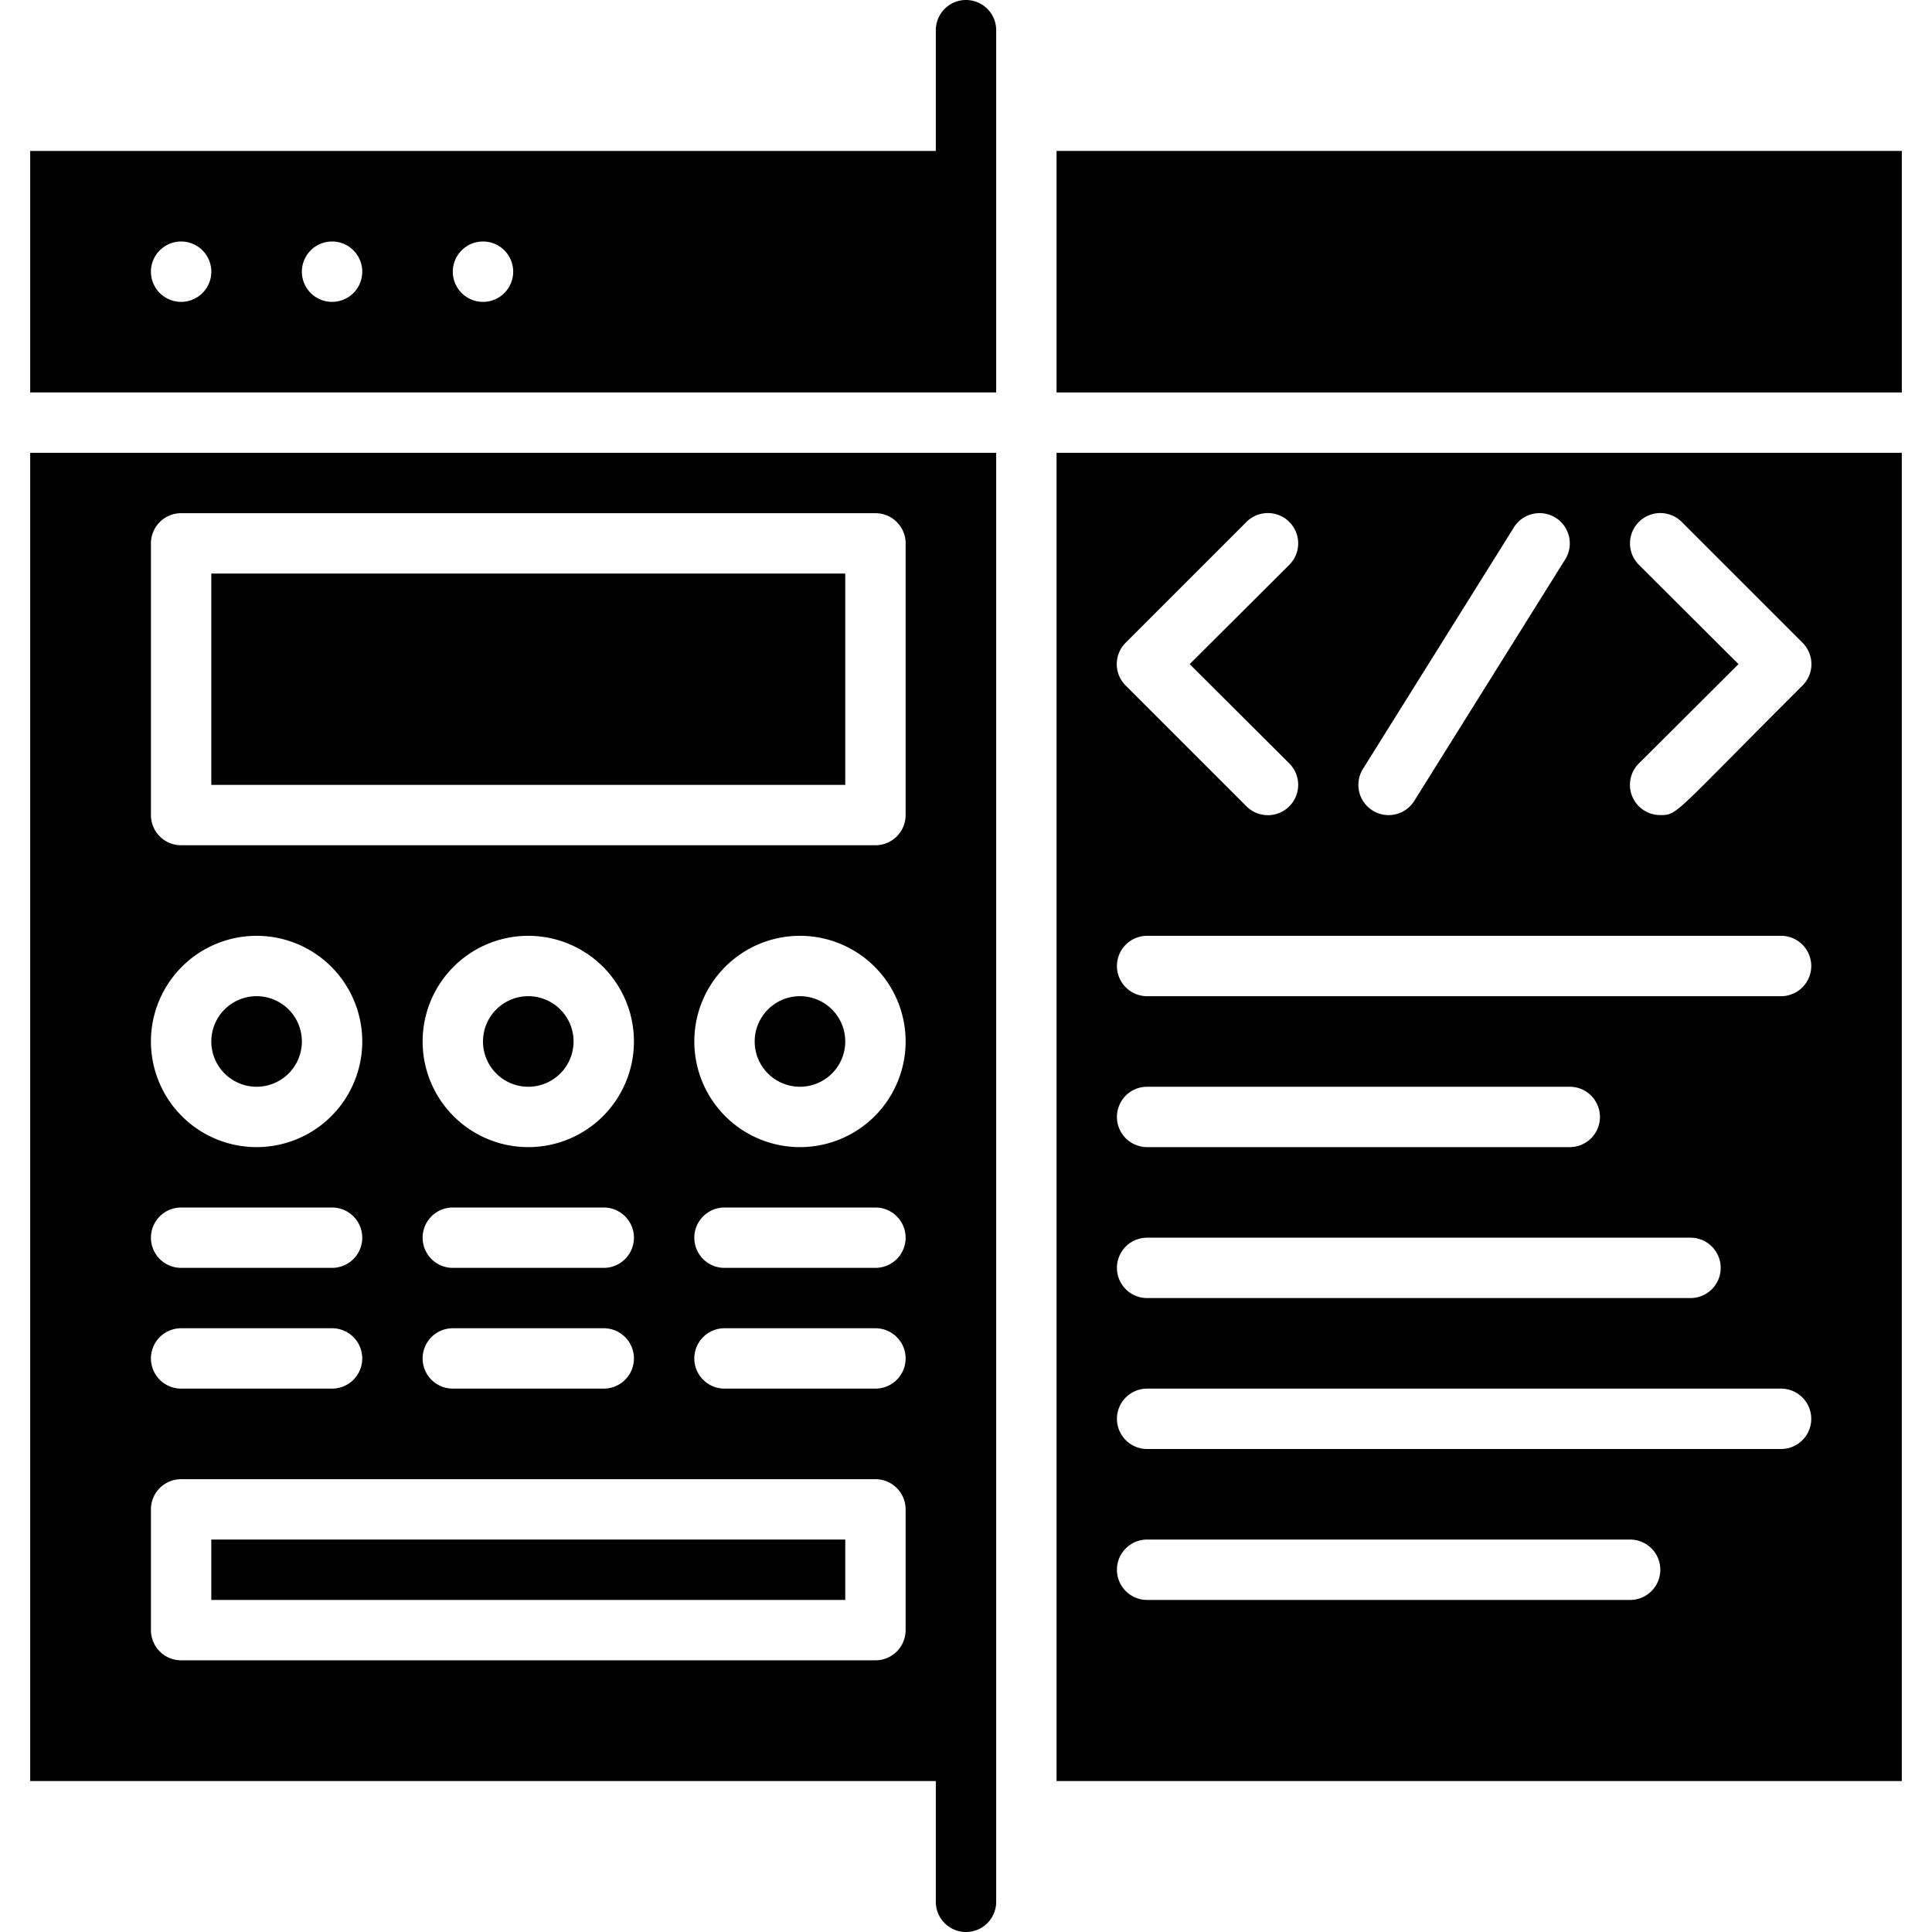 <svg xmlns="http://www.w3.org/2000/svg" viewBox="0 0 64 64"><title>Development</title><g id="Development"><rect x="35" y="5" width="28" height="8"/><rect x="7" y="19" width="21" height="7"/><rect x="7" y="51" width="21" height="2"/><path d="M8.5,36a1.5,1.5,0,0,0,0-3A1.5,1.5,0,0,0,8.5,36Z"/><path d="M17.5,36a1.5,1.5,0,0,0,0-3A1.5,1.5,0,0,0,17.5,36Z"/><path d="M35,59H63V15H35Zm19-6H38a1,1,0,0,1,0-2H54A1,1,0,0,1,54,53Zm5-5H38a1,1,0,0,1,0-2H59A1,1,0,0,1,59,48ZM38,41H56a1,1,0,0,1,0,2H38A1,1,0,0,1,38,41Zm0-5H52a1,1,0,0,1,0,2H38A1,1,0,0,1,38,36Zm21-3H38a1,1,0,0,1,0-2H59A1,1,0,0,1,59,33ZM54.29,18.71a1,1,0,0,1,1.42-1.42l4,4a1,1,0,0,1,0,1.42C55.41,27,55.58,27,55,27a1,1,0,0,1-.71-1.71L57.59,22Zm-9.14,6.76,5-8a1,1,0,0,1,1.7,1.06l-5,8A1,1,0,0,1,45.15,25.47Zm-7.86-4.18,4-4a1,1,0,0,1,1.42,1.42L39.41,22l3.3,3.29a1,1,0,0,1-1.42,1.42l-4-4A1,1,0,0,1,37.29,21.29Z"/><path d="M1,15V59H31v4a1,1,0,0,0,2,0V15ZM6,40h5a1,1,0,0,1,0,2H6A1,1,0,0,1,6,40ZM5,34.5A3.5,3.5,0,1,1,8.5,38,3.5,3.5,0,0,1,5,34.5ZM6,44h5a1,1,0,0,1,0,2H6A1,1,0,0,1,6,44ZM30,54a1,1,0,0,1-1,1H6a1,1,0,0,1-1-1V50a1,1,0,0,1,1-1H29a1,1,0,0,1,1,1ZM15,40h5a1,1,0,0,1,0,2H15A1,1,0,0,1,15,40Zm-1-5.5A3.5,3.5,0,1,1,17.5,38,3.5,3.5,0,0,1,14,34.5ZM15,44h5a1,1,0,0,1,0,2H15A1,1,0,0,1,15,44Zm14,2H24a1,1,0,0,1,0-2h5A1,1,0,0,1,29,46Zm0-4H24a1,1,0,0,1,0-2h5A1,1,0,0,1,29,42Zm-2.5-4A3.5,3.5,0,1,1,30,34.5,3.5,3.5,0,0,1,26.5,38ZM30,27a1,1,0,0,1-1,1H6a1,1,0,0,1-1-1V18a1,1,0,0,1,1-1H29a1,1,0,0,1,1,1Z"/><path d="M26.5,33a1.5,1.5,0,0,0,0,3A1.5,1.5,0,0,0,26.5,33Z"/><path d="M31,1V5H1v8H33V1A1,1,0,0,0,31,1ZM6,10A1,1,0,0,1,6,8,1,1,0,0,1,6,10Zm5,0a1,1,0,0,1,0-2A1,1,0,0,1,11,10Zm5,0a1,1,0,0,1,0-2A1,1,0,0,1,16,10Z"/></g></svg>
